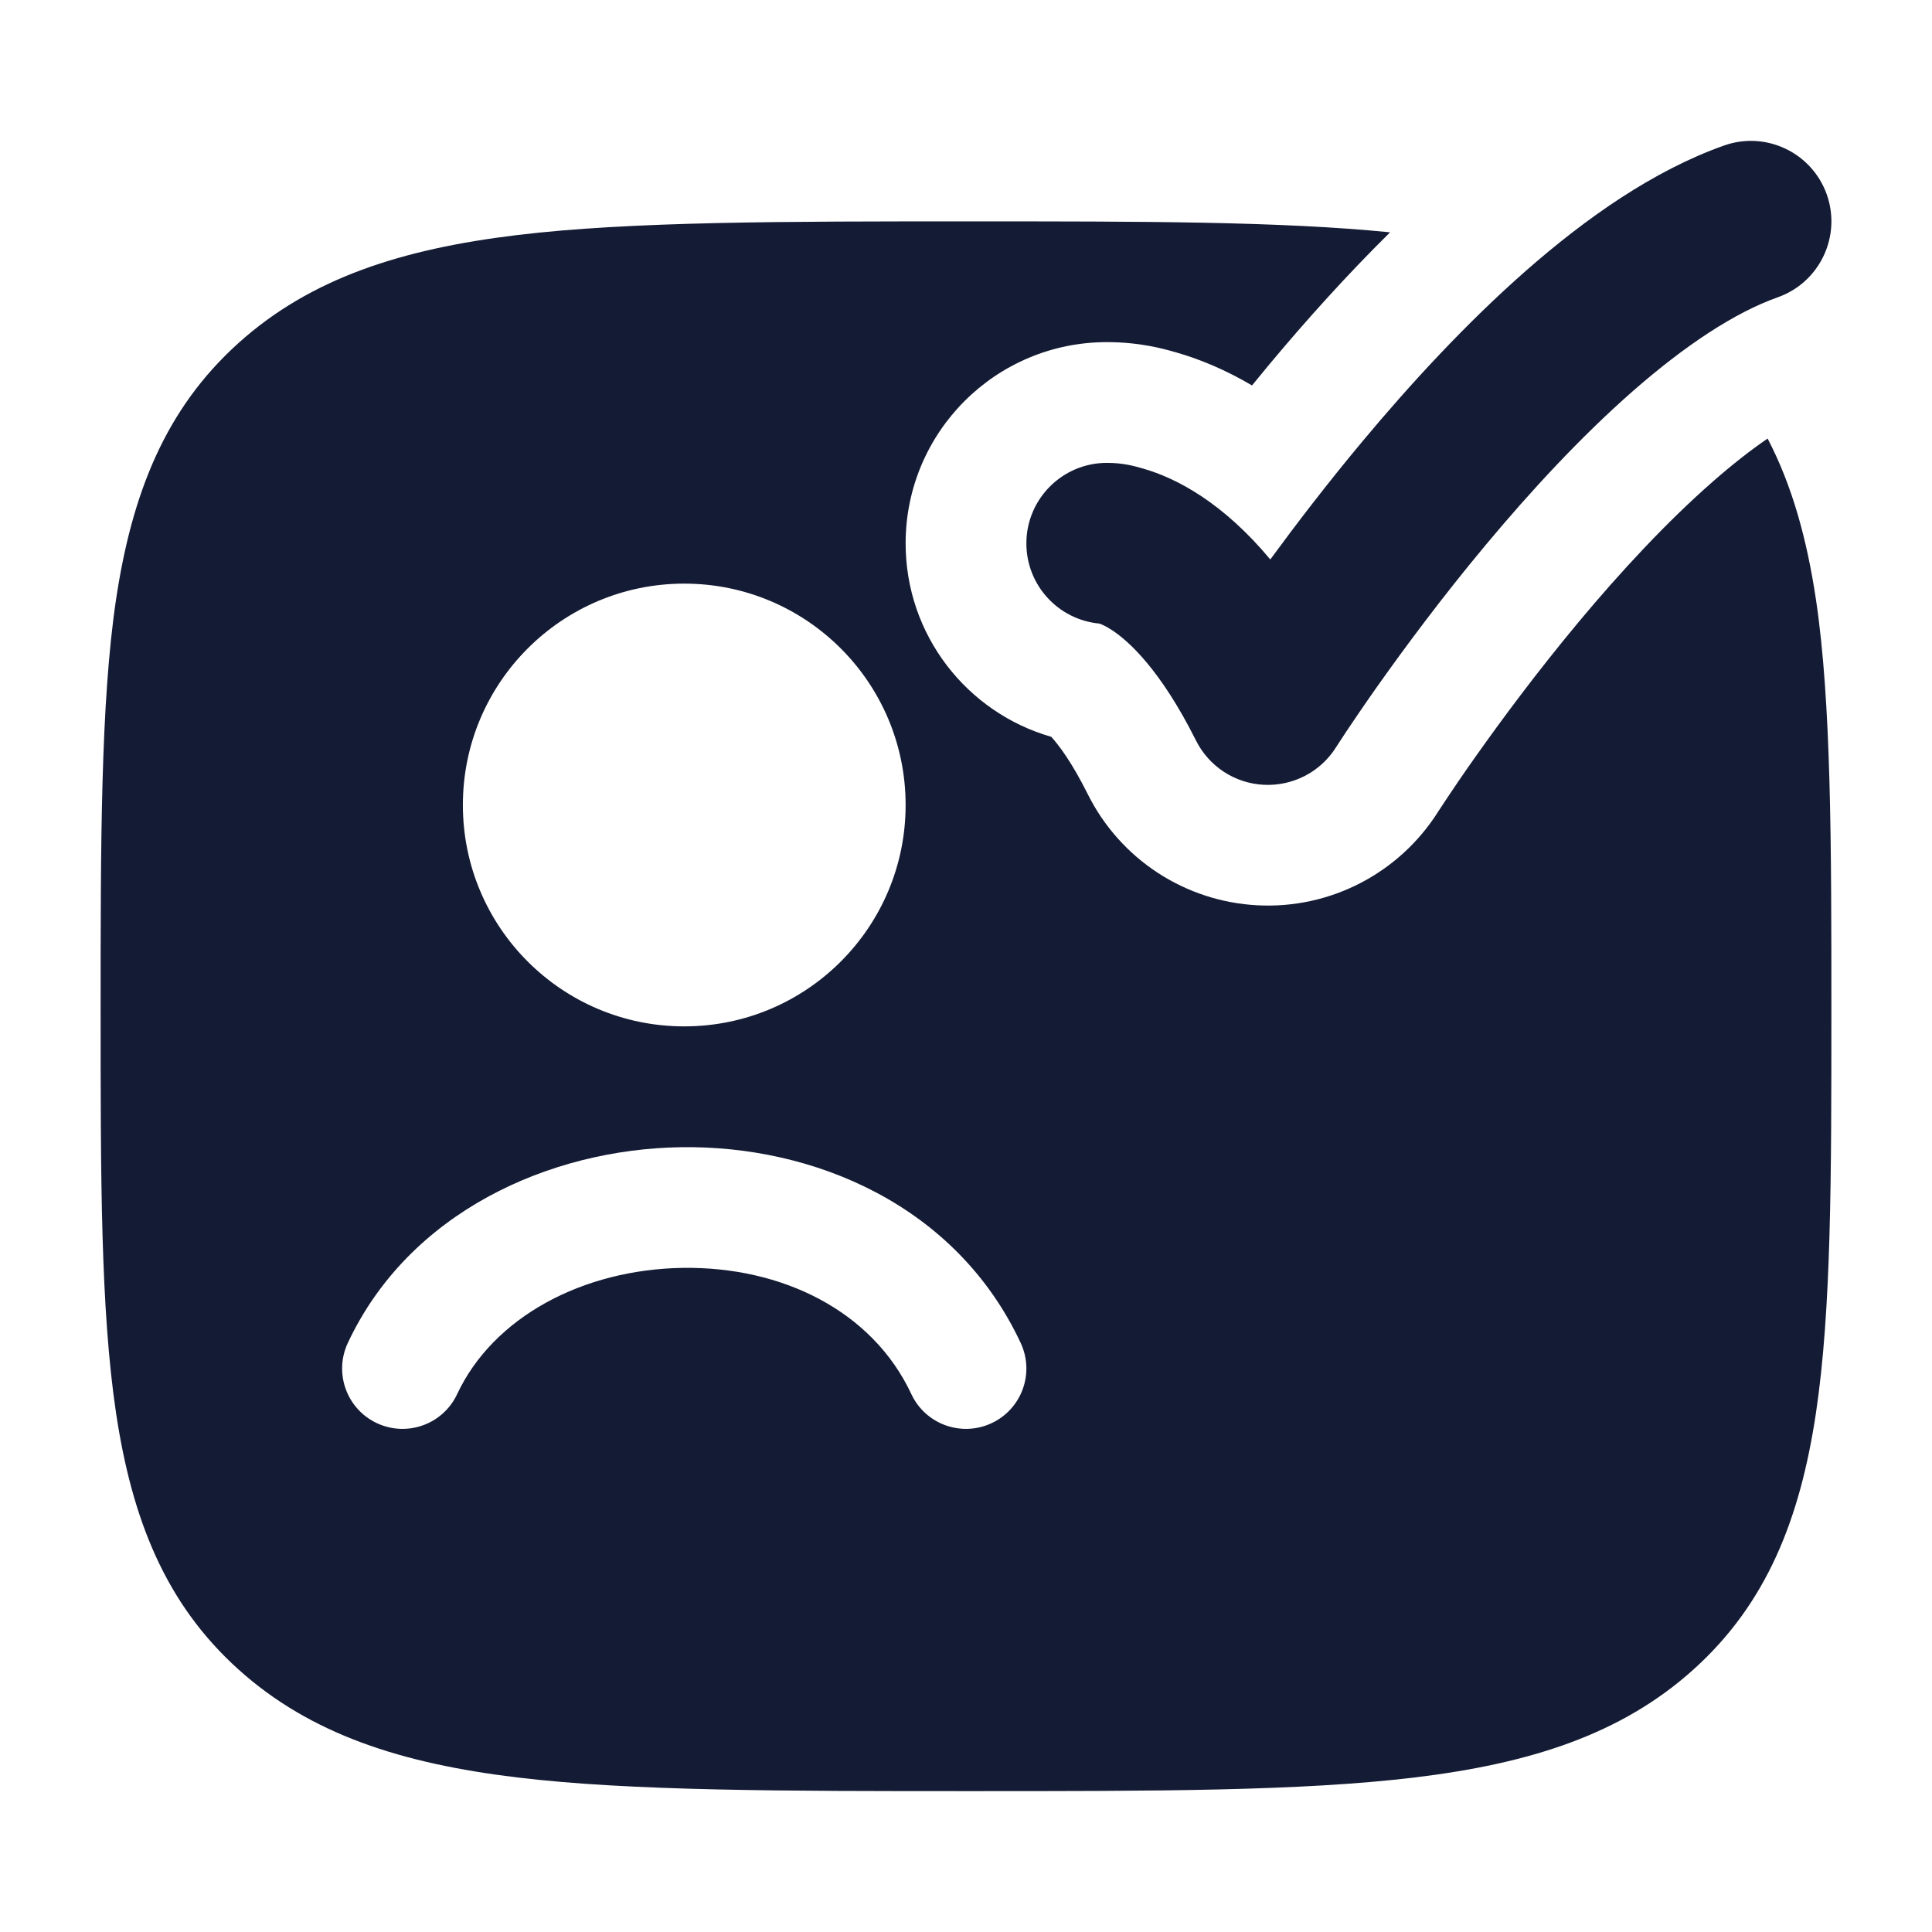 <svg width="24" height="24" viewBox="0 0 24 24" fill="none" xmlns="http://www.w3.org/2000/svg">
<path fill-rule="evenodd" clip-rule="evenodd" d="M12.052 2.75C14.2 2.75 15.909 2.75 17.268 2.886C16.718 3.429 16.212 3.995 15.771 4.523C15.697 4.612 15.624 4.701 15.553 4.788C15.222 4.593 14.903 4.461 14.609 4.377L14.597 4.374C14.462 4.335 14.164 4.25 13.75 4.25C12.369 4.25 11.25 5.369 11.25 6.75C11.25 7.891 12.014 8.853 13.059 9.153C13.152 9.255 13.315 9.469 13.514 9.868C13.917 10.674 14.722 11.2 15.622 11.246C16.522 11.293 17.376 10.851 17.86 10.091L17.86 10.09L17.863 10.085L17.883 10.056L17.884 10.054C17.903 10.025 17.933 9.979 17.973 9.919C18.054 9.797 18.176 9.616 18.333 9.395C18.648 8.949 19.092 8.349 19.611 7.726C20.135 7.098 20.705 6.484 21.27 5.989C21.527 5.763 21.757 5.585 21.958 5.448C22.263 6.032 22.446 6.697 22.559 7.451C22.75 8.732 22.75 10.494 22.75 12.562C22.75 14.631 22.75 16.268 22.559 17.549C22.361 18.872 21.945 19.922 21.037 20.739C20.141 21.546 19.008 21.907 17.576 22.08C16.17 22.25 14.365 22.25 12.052 22.25C9.739 22.25 7.83 22.25 6.424 22.08C4.992 21.907 3.859 21.546 2.963 20.739C2.055 19.922 1.639 18.872 1.441 17.549C1.25 16.268 1.25 14.631 1.25 12.562V12.562C1.25 10.494 1.25 8.732 1.441 7.451C1.639 6.127 2.055 5.078 2.963 4.261C3.859 3.454 4.992 3.093 6.424 2.92C7.83 2.75 9.739 2.75 12.052 2.75ZM8.5 7.25C6.981 7.25 5.75 8.481 5.75 10C5.75 11.519 6.981 12.75 8.5 12.75C10.019 12.75 11.25 11.519 11.25 10C11.25 8.481 10.019 7.25 8.5 7.25ZM5.679 17.318C6.128 16.36 7.241 15.769 8.481 15.75C9.713 15.732 10.836 16.282 11.321 17.318C11.496 17.693 11.943 17.855 12.318 17.679C12.693 17.504 12.855 17.057 12.679 16.682C11.877 14.967 10.104 14.226 8.459 14.251C6.824 14.275 5.081 15.059 4.321 16.682C4.145 17.057 4.307 17.504 4.682 17.679C5.057 17.855 5.504 17.693 5.679 17.318Z" fill="#141B34"/>
<path d="M22.693 2.416C22.877 2.937 22.604 3.509 22.084 3.693C21.55 3.882 20.934 4.289 20.281 4.861C19.638 5.425 19.013 6.102 18.459 6.766C17.907 7.427 17.439 8.061 17.107 8.53C16.942 8.764 16.812 8.956 16.724 9.088C16.68 9.154 16.647 9.205 16.625 9.239L16.601 9.276L16.595 9.285L16.594 9.287C16.401 9.591 16.059 9.767 15.699 9.749C15.339 9.731 15.017 9.52 14.856 9.197C14.415 8.316 14.02 7.965 13.82 7.832C13.736 7.776 13.679 7.754 13.656 7.746C13.148 7.699 12.75 7.271 12.75 6.75C12.75 6.198 13.198 5.75 13.75 5.75C13.953 5.75 14.088 5.789 14.19 5.818L14.197 5.82C14.405 5.879 14.655 5.985 14.93 6.168C15.204 6.351 15.492 6.604 15.78 6.95C16.096 6.519 16.484 6.011 16.923 5.485C17.517 4.773 18.215 4.013 18.962 3.358C19.699 2.712 20.538 2.119 21.416 1.808C21.937 1.623 22.508 1.896 22.693 2.416Z" fill="#141B34"/>
</svg>
